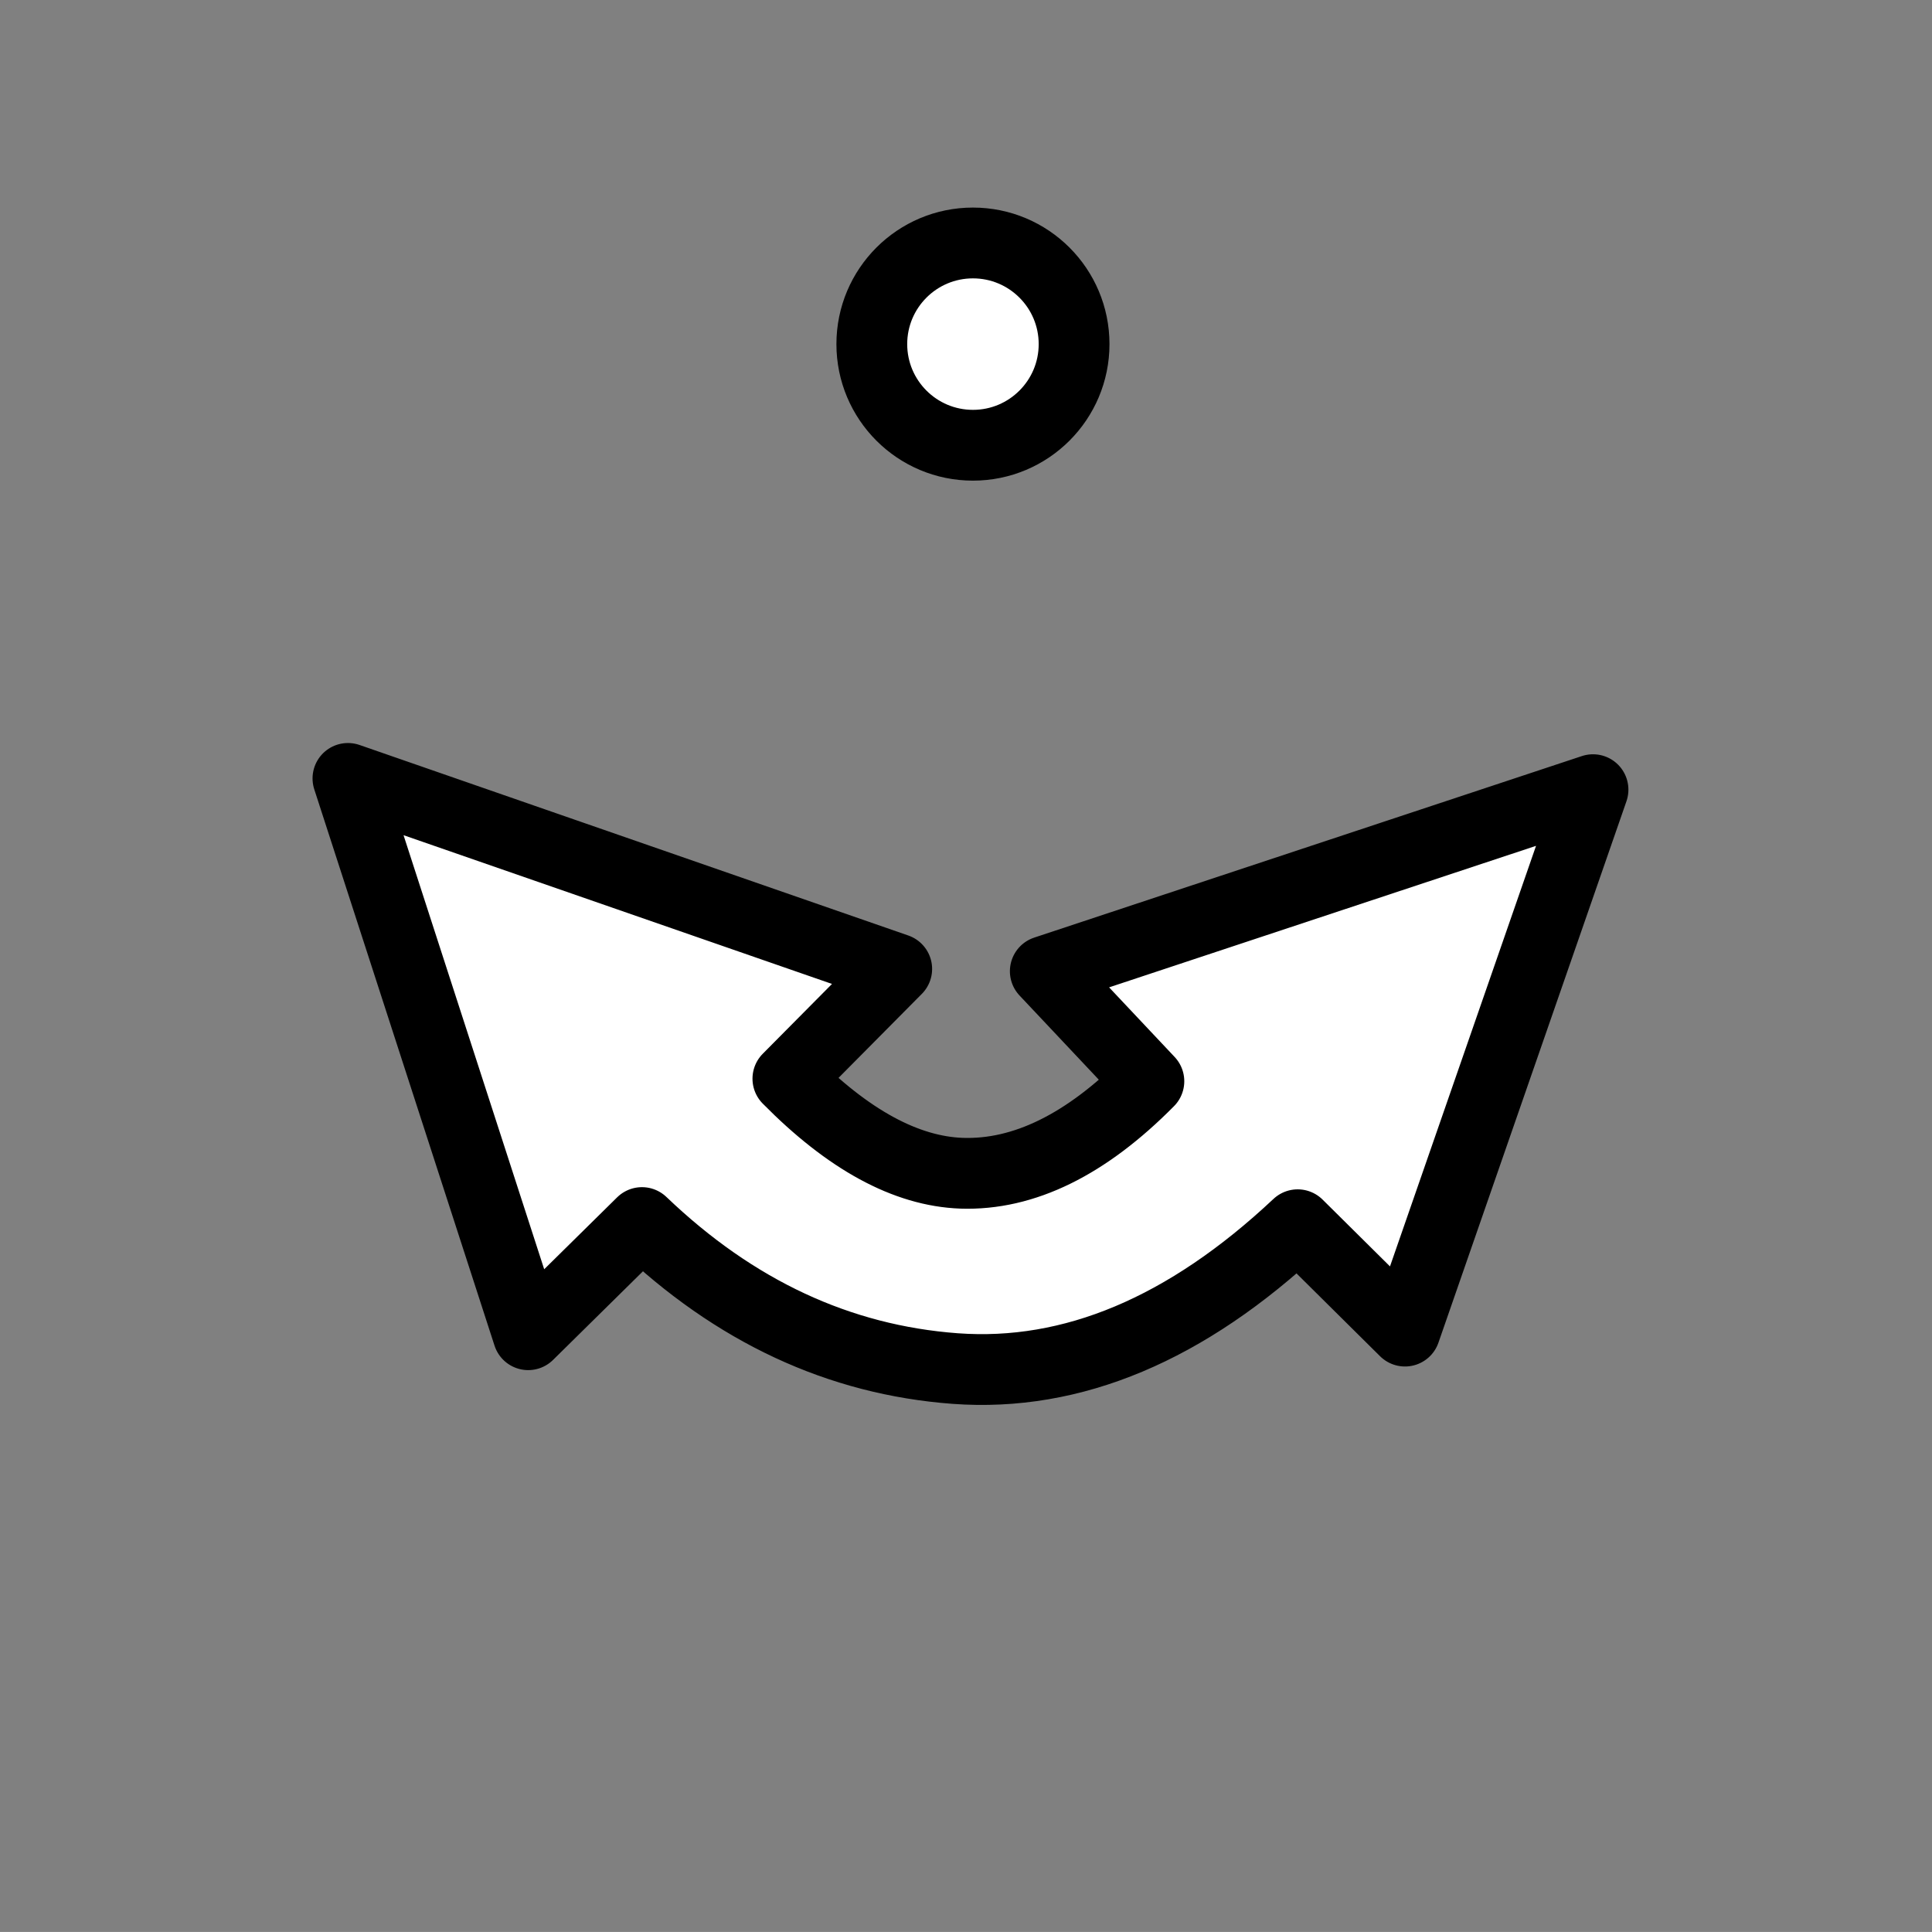 <svg width="100%" height="100%"
version="1.1"
xmlns="http://www.w3.org/2000/svg" 
xmlns:xlink="http://www.w3.org/1999/xlink"
xmlns:svgjs="http://svgjs.com/svgjs"
style="stroke-linecap: round; stroke-linejoin: round; background: rgba(34, 34, 34, 0);"
viewBox="-151.65 -199.131 955.136 955.104">
<rect x="-151.65" y="-199.131" width="955.136" height="955.104" fill="#808080" stroke="none"/>
<path id="SvgjsPath1701" d="M63.614 202.009L317.766 76.651L318.624 151.351Q431.781 154.108 489.126 219.593Q545.977 284.618 548.735 379.744L627.728 379.744L498.076 638.188L371 380.602L447.417 379.744Q447.418 316.206 419.083 286.154Q387.314 252.668 321.2 253.527L319.483 328.226L63.614 202.009 " style="stroke: rgb(0, 0, 0); stroke-opacity: 1; stroke-width: 35; fill: rgb(255, 255, 255); fill-opacity: 1;" transform="matrix(-0.712,0.702,-0.702,-0.712,823.002,290.438)"></path>
<circle id="SvgjsCircle1197" r="50" cx="0" cy="0" style="stroke: rgb(0, 0, 0); stroke-opacity: 1; stroke-width: 35; fill: rgb(255, 255, 255); fill-opacity: 1;" transform="matrix(1,0,0,1,329.354,-29.011)"></circle></svg>